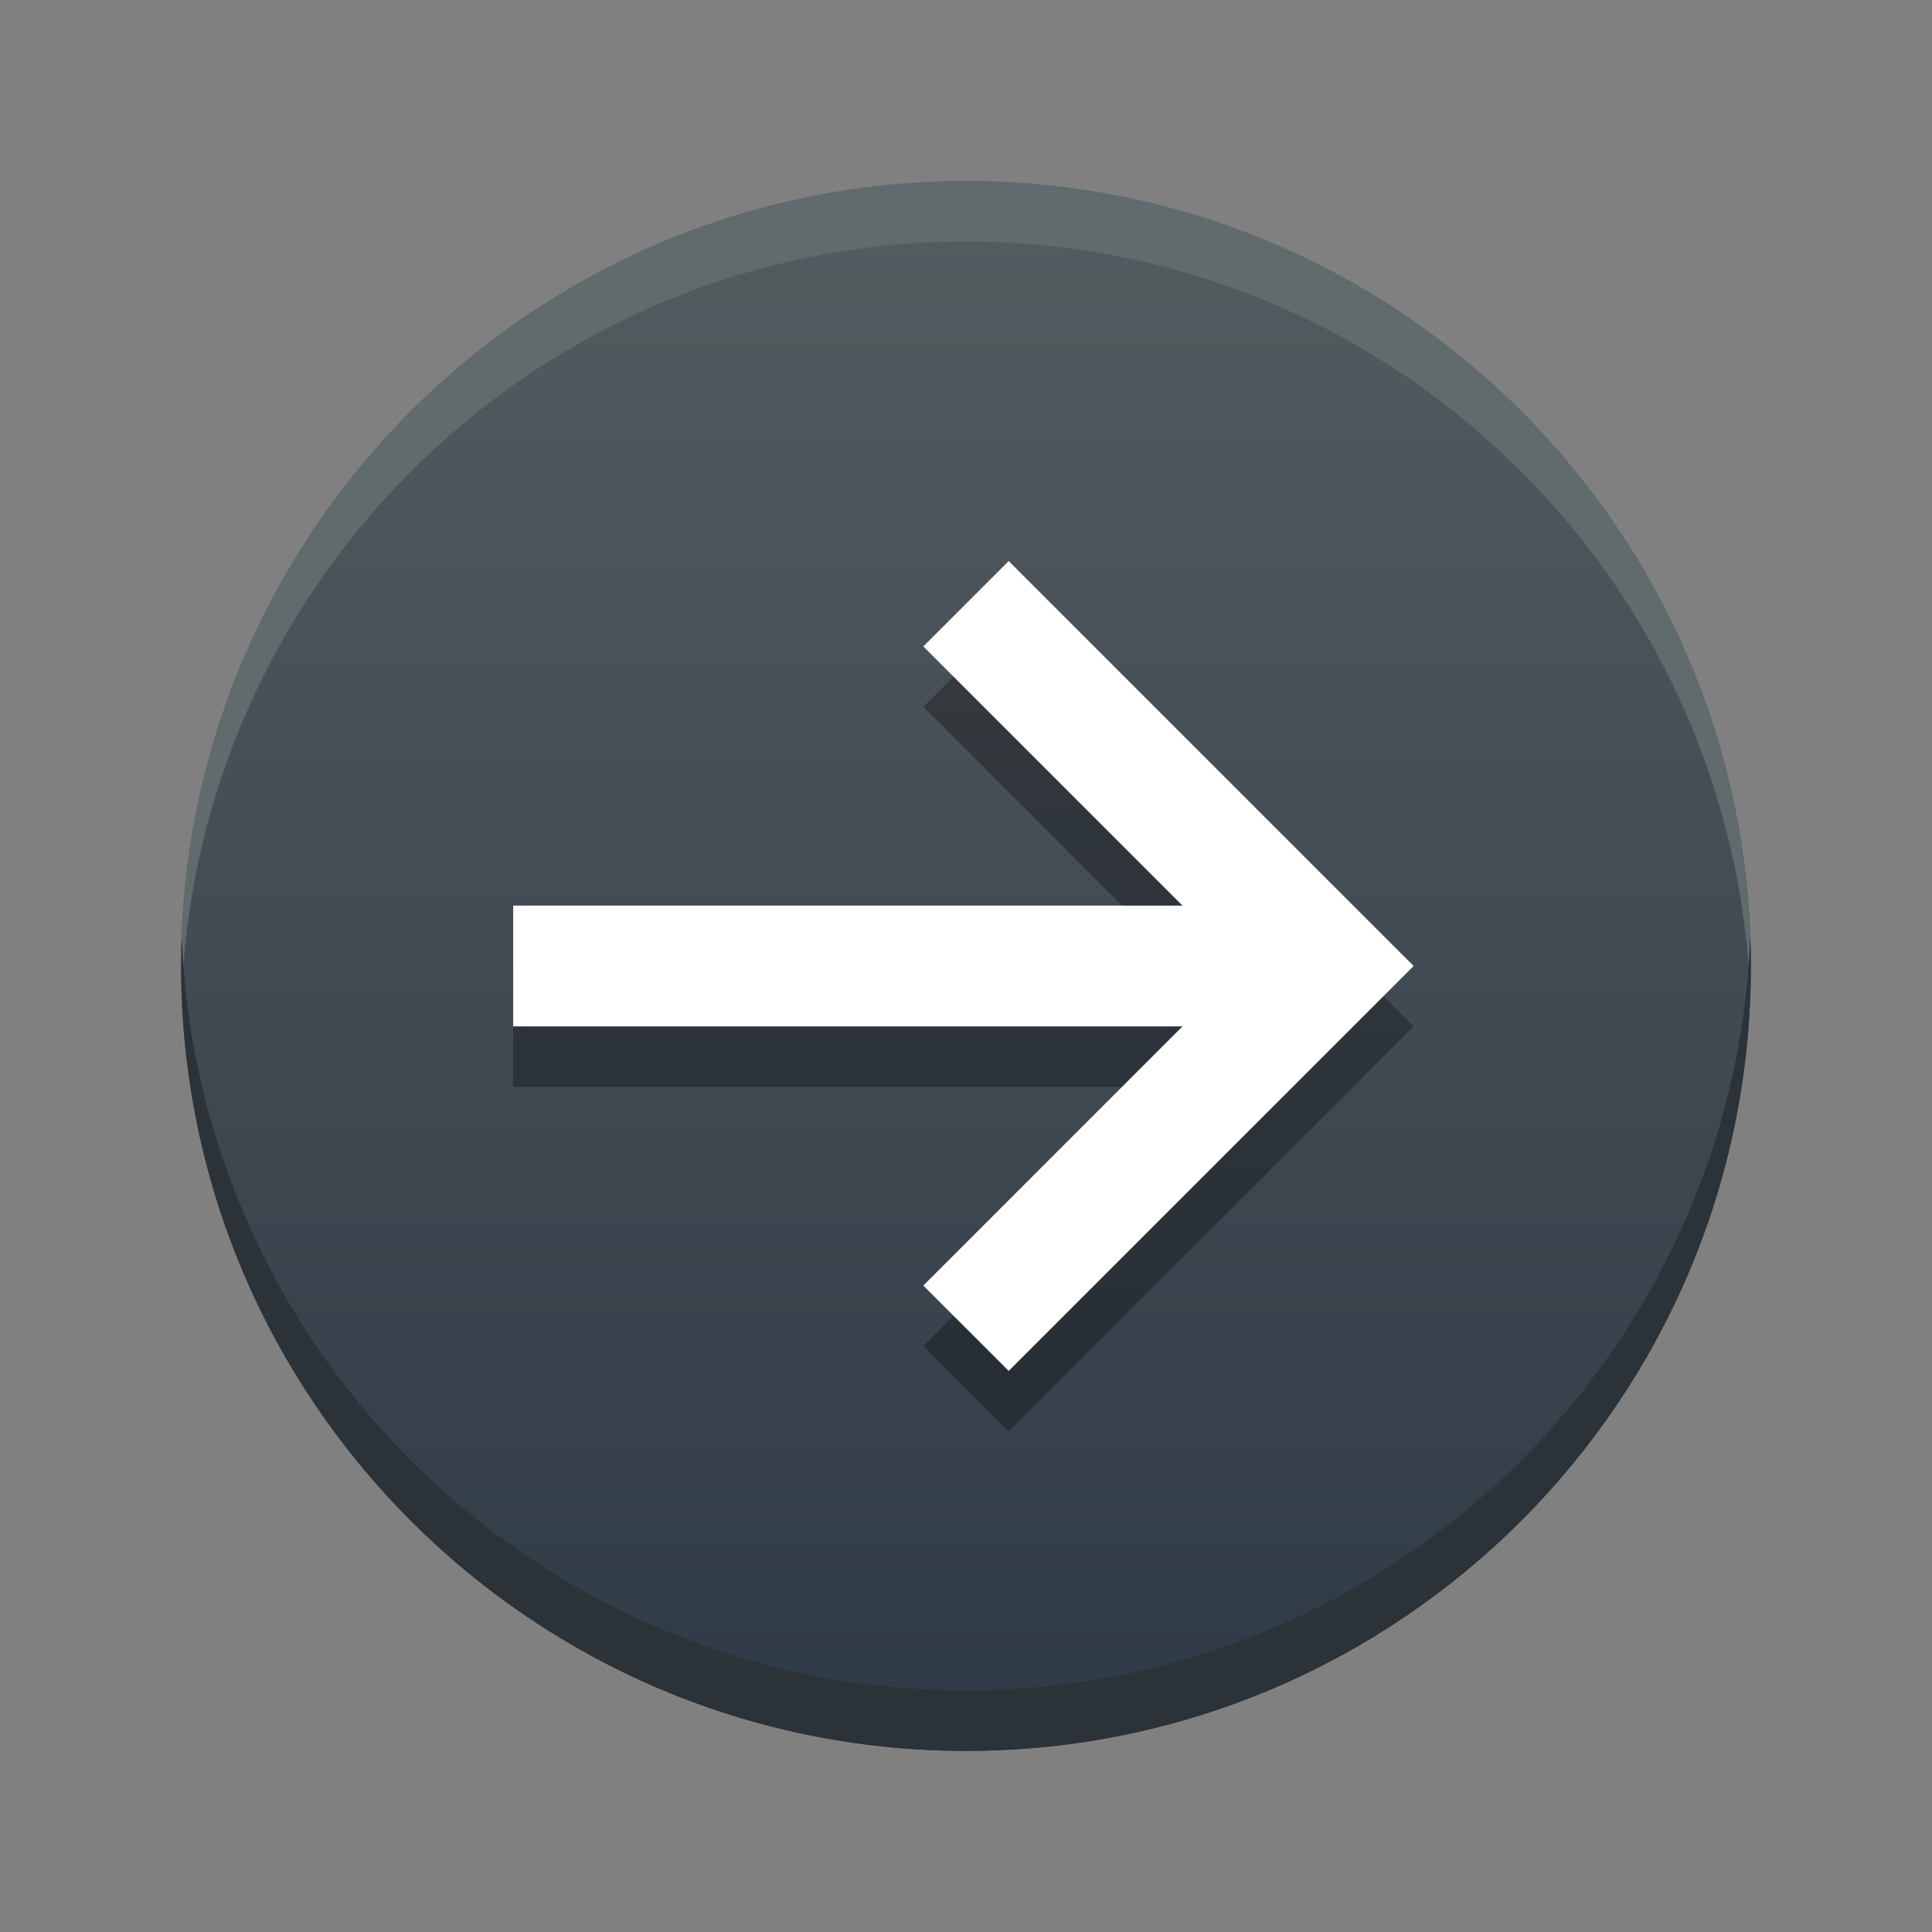 <svg fill="none" height="32" viewBox="0 0 32 32" width="32" xmlns="http://www.w3.org/2000/svg" xmlns:xlink="http://www.w3.org/1999/xlink">
    <rect x="0" y="0" width="32" height="32" fill="#808080" stroke="none"/>
    <linearGradient id="a" gradientUnits="userSpaceOnUse" x1="16" x2="16" y1="3" y2="29">
        <stop offset="0" stop-color="#555c60"/>
        <stop offset="1" stop-color="#2e3a46"/>
    </linearGradient>
    <path d="m29 16c0 7.18-5.82 13-13 13s-13-5.82-13-13 5.82-13 13-13 13 5.82 13 13z" fill="url(#a)"/>
    <path clip-rule="evenodd" d="m19.586 18h-11.086v-2h11.086l-4.293-4.293 1.414-1.414 6.707 6.707-6.707 6.707-1.414-1.414z" fill="#000" fill-rule="evenodd" opacity=".3"/>
    <path clip-rule="evenodd" d="m19.586 17h-11.086v-2h11.086l-4.293-4.293 1.414-1.414 6.707 6.707-6.707 6.707-1.414-1.414z" fill="#fff" fill-rule="evenodd"/>
    <path d="m28.991 16.5c.006-.166.009-.333.009-.5 0-7.18-5.82-13-13-13s-13 5.82-13 13c0 .167.003.334.009.5.263-6.948 5.978-12.5 12.991-12.5 7.012 0 12.728 5.552 12.991 12.5z" fill="#616a6c"/>
    <path d="m28.991 15.5c.006.166.009.333.009.5 0 7.18-5.82 13-13 13s-13-5.82-13-13c0-.167.003-.334.009-.5.263 6.948 5.978 12.5 12.991 12.5 7.012 0 12.728-5.552 12.991-12.5z" fill="#2b3238"/>
</svg>
